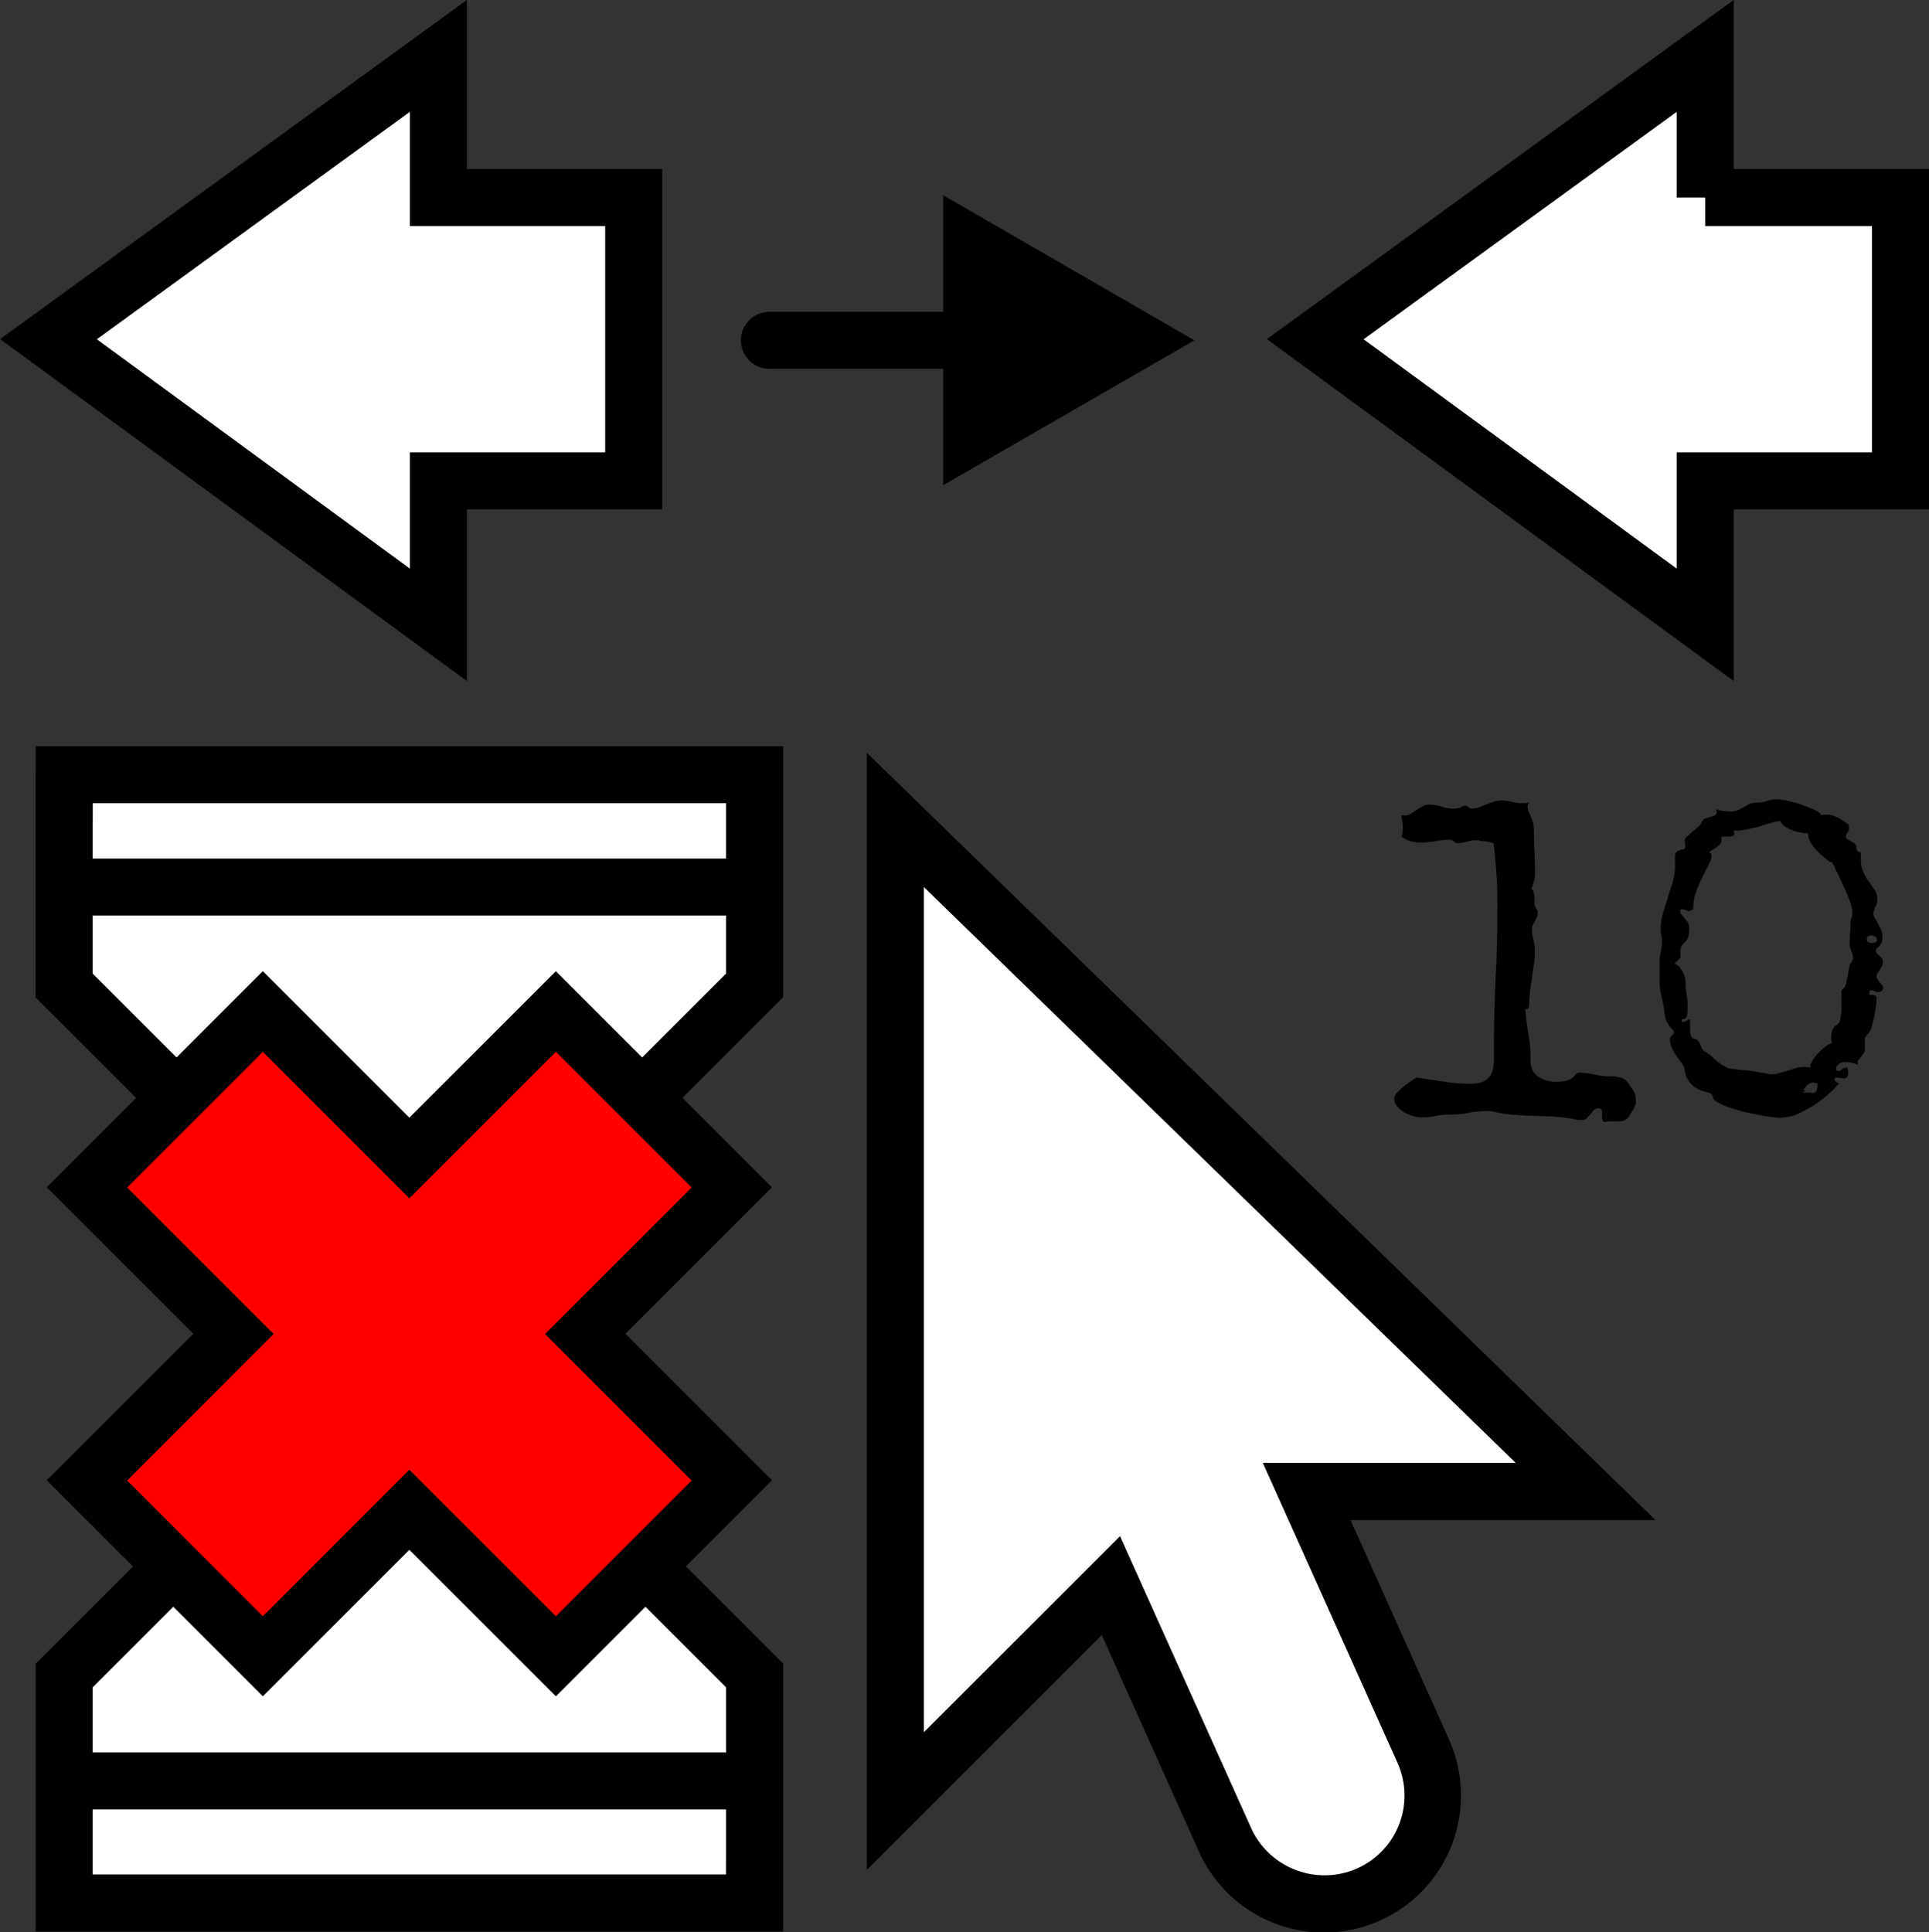 <svg xmlns="http://www.w3.org/2000/svg" id="Layer_1" data-name="Layer 1" viewBox="0 0 67.67 67.79"><rect x="0" y="0" width="67.67" height="67.79" fill="#333333" stroke="none"/><defs><style>.cls-2{fill:#fff;stroke:#000;stroke-miterlimit:10;stroke-width:2px}</style></defs><path d="M15.38 6.93V1.96L1.7 11.9l13.68 10.02v-5.05h6.85V6.93h-6.85zm44.44 0V1.96L46.14 11.9l13.68 10.02v-5.05h6.85V6.93h-6.85z" class="cls-2"/><path fill="#fff" d="M46.45 66.79c-1.5 0-2.87-.88-3.48-2.25l-4-8.92-7.56 7.56V28.75l24.22 23.57h-9.79l4.08 9.1a3.77 3.77 0 0 1-1.91 5.03 3.8 3.8 0 0 1-1.56.33Z"/><path d="m32.41 31.12 20.76 20.2H44.3l4.72 10.51a2.8 2.8 0 0 1-2.56 3.96c-1.07 0-2.1-.62-2.57-1.66l-4.6-10.24-6.88 6.88V31.12m-2-4.74V65.6l3.41-3.41 4.83-4.83 3.41 7.6a4.8 4.8 0 1 0 8.77-3.94l-3.45-7.69h10.7l-3.53-3.43-20.76-20.2-3.39-3.3Zm26.98 12.24c0 .06 0 .11-.03.16l-.07.15-.14.23a.36.36 0 0 1-.13.12.25.25 0 0 1-.15.05l-.19.01h-.26l-.11.02c-.05 0-.08-.02-.09-.06a.5.5 0 0 1-.02-.13v-.13c0-.04 0-.08-.02-.11s-.04-.05-.09-.05c-.08 0-.14.02-.18.07l-.12.14-.12.14c-.04.04-.11.06-.2.06-.1 0-.2-.01-.3-.04a6.6 6.6 0 0 0-.92-.09l-.62-.02a12.9 12.9 0 0 1-.62-.04 4.09 4.09 0 0 1-.61-.1l-.14-.02h-.13c-.21 0-.41.02-.61.06-.2.04-.42.06-.67.06-.17 0-.33.02-.5.05-.17.04-.33.05-.5.05a1.1 1.1 0 0 1-.28-.05c-.11-.03-.21-.08-.31-.13-.1-.06-.18-.12-.25-.21s-.1-.17-.1-.26c0-.07.03-.14.09-.21l.22-.21.26-.19.21-.14.93.14c.31.05.62.08.93.08.19 0 .35-.02.46-.07a.59.59 0 0 0 .37-.5c.02-.11.03-.24.03-.37v-.47c0-.79.02-1.58.06-2.36.04-.78.06-1.57.06-2.36 0-.39 0-.78-.03-1.16s-.05-.77-.11-1.15l-.2-.05c-.06-.02-.14-.02-.22-.02h-.04a.1.1 0 0 0-.07-.03h-.08c-.12 0-.23.02-.33.05-.11.03-.22.05-.33.05-.03 0-.05 0-.07-.02l-.05-.04c-.01-.02-.04-.03-.06-.04a.2.2 0 0 0-.09-.02c-.17 0-.33.02-.5.05s-.34.05-.51.05c-.12 0-.24-.02-.36-.05s-.23-.09-.32-.17a.6.6 0 0 0 .05-.27c0-.08 0-.16-.02-.24l-.03-.24c.04.02.07.02.11.02.08 0 .15-.02.22-.06l.2-.13.21-.13a.43.43 0 0 1 .22-.06c.15 0 .3.02.45.07.15.05.3.07.45.07.09 0 .16-.02.22-.05a.37.37 0 0 1 .16-.05c.05 0 .09.02.12.05.03.03.07.05.12.05a.8.8 0 0 0 .25-.05l.25-.1.25-.09a.8.8 0 0 1 .27-.05c.13 0 .25.02.38.05s.25.05.37.05c.07 0 .13 0 .19-.02s-.01.07-.01.12c0 .07.01.13.03.19l.08.17.08.22c.02.09.03.2.03.33 0 .23 0 .45.02.67l.02.67c0 .12 0 .23-.03.34s-.05.21-.1.31c.05.04.08.09.09.14l.02.17v.12c0 .06 0 .11.02.17.01.06.04.11.09.15v.08c0 .07 0 .12-.03.17l-.07.14a.91.91 0 0 0-.07.14.4.4 0 0 0-.03.15c0 .12.02.23.05.35.03.12.05.24.05.38 0 .16 0 .32-.03.48l-.07.48-.07.48-.03.48c0 .04 0 .07-.02.1s-.03.04-.06.04l-.05-.01.03.39.06.39.06.39c.02.13.03.27.03.4v.21c0 .27.08.47.26.59.18.13.4.19.65.19.17 0 .3-.02.39-.05a.62.62 0 0 0 .2-.11l.1-.11c.02-.03.06-.05.11-.05.15 0 .3.02.45.05s.3.06.45.07l.23.01c.08 0 .15 0 .22.02.07.01.14.03.2.06s.12.08.17.16l.17.25c.06.09.09.18.09.28Zm8.67-4c0 .06-.01.1-.04.13s-.07.05-.12.05-.1-.01-.14-.03-.1-.03-.15-.03c0 .02-.02.03-.03.05l-.01.05c0 .04.01.05.04.06h.09l.09.03c.03.02.04.05.04.11s0 .14-.02.26l-.06.37-.09.35a.5.5 0 0 1-.1.21l-.11.14a.21.21 0 0 0-.03.16v.2c.01.09 0 .15-.03.2l-.09.13-.09.11c-.03.03-.04.07-.04.12v.06a.76.76 0 0 0-.2-.06.71.71 0 0 0-.21-.03.5.5 0 0 0-.21.04.3.3 0 0 0-.14.15l.01.08c.01.03.03.04.06.04a.2.2 0 0 0 .14-.06.2.2 0 0 1 .14-.06c.04 0 .06.02.07.05l.01.09c0 .07 0 .12-.03.17s-.07.07-.14.07l-.13-.01a.59.59 0 0 0-.13-.02l-.06.05c.03.09.09.14.17.15a4.16 4.16 0 0 1-1.5 1.1c-.2.07-.39.11-.58.11-.12 0-.29-.02-.5-.05l-.65-.13c-.22-.05-.43-.11-.63-.18s-.35-.14-.45-.21c-.07-.04-.1-.08-.11-.11l-.02-.08c-.01-.02-.02-.05-.05-.07s-.09-.05-.18-.07a1.1 1.1 0 0 1-.46-.22.83.83 0 0 1-.29-.54.48.48 0 0 0-.08-.22l-.14-.19c-.05-.07-.1-.13-.14-.21a.9.9 0 0 1-.11-.22.6.6 0 0 1-.05-.23c0-.06.02-.11.07-.15.05-.04.07-.08.07-.12l-.01-.04-.03-.04-.14-.16-.08-.14-.05-.16a5.28 5.28 0 0 1-.03-.21c-.01-.16-.05-.32-.09-.48s-.07-.32-.07-.48v-.76c0-.12.01-.23.04-.35.03-.11.04-.23.04-.34 0-.08 0-.16-.02-.24s-.02-.15-.02-.24c0-.19.03-.37.08-.55l.17-.54.17-.54c.05-.18.08-.37.08-.56v-.31c0-.1.02-.16.06-.19a.34.34 0 0 1 .12-.06l.12-.03c.04 0 .06-.05.06-.11l-.01-.1-.01-.1c0-.04.03-.08.08-.13l.18-.16.2-.17a.5.5 0 0 0 .14-.19c.03-.06.07-.1.12-.12l.17-.05a.75.75 0 0 0 .16-.05.13.13 0 0 0 .07-.12c0-.03 0-.07-.02-.11.08.04.16.06.24.07l.25.02c.11 0 .2-.02.28-.05l.2-.1.19-.11a.62.62 0 0 1 .25-.05c.13 0 .26-.02.38-.06.12-.04.25-.06.38-.06l.33.05c.16.04.33.08.5.14l.46.18c.13.07.21.13.22.19l.1-.02h.09a.8.8 0 0 1 .23.03l.19.08a1 1 0 0 1 .17.11l.19.12v.05l.02.04c0 .07-.02.13-.05.18-.03.06-.06.11-.07.17.02.05.04.08.08.1l.12.06.11.07c.03.03.06.07.06.12s.02.1.03.13c.02.03.06.05.13.06v.24c0 .18.03.33.09.46s.12.24.2.34l.2.29c.06.09.09.19.09.3s-.02.2-.07.29a.5.5 0 0 0-.07.25c0 .03.02.07.05.13l.11.19.11.23c.03.08.05.17.05.27 0 .17-.07.29-.21.38a.3.3 0 0 0-.02.08c0 .05.01.08.04.11l.08.07.08.08c.03.03.04.08.04.14s-.01.11-.03.16l-.08.13-.08.11a.2.2 0 0 0 .01.22l.08.1.08.1a.2.2 0 0 1 .04.12Zm-1.05-.96c0-.1-.02-.2-.06-.28a.67.67 0 0 1-.06-.28l.01-.34.02-.34c0-.08 0-.15.03-.22s.03-.14.03-.21c0-.08-.02-.19-.07-.33l-.17-.43-.2-.43-.16-.33-.02-.05c0-.03-.02-.06-.04-.08l-.04-.08c-.01-.03-.02-.03-.03-.03l-.04.02a5.33 5.33 0 0 1-.42-.35c-.1-.1-.18-.2-.25-.31s-.11-.21-.11-.3v-.05c-.07 0-.16 0-.25-.03-.1-.02-.2-.04-.3-.08s-.19-.08-.27-.14a.47.47 0 0 1-.16-.19 2.2 2.2 0 0 0-.37.08l-.35.11a4.83 4.83 0 0 1-.73.15h-.09l-.09-.01.02.1c0 .06-.02.09-.06.1a.59.59 0 0 1-.14.02h-.25v.11c0 .06-.02.11-.05.15a.43.43 0 0 1-.12.11l-.14.09a.64.64 0 0 0-.13.1c.06.01.09.05.09.11 0 .09-.03.19-.1.32l-.22.43c-.08.16-.15.33-.22.52s-.1.38-.1.58c-.01.03-.04.05-.06.06-.03.02-.05.03-.08.03a.27.27 0 0 1-.12-.03c-.04-.02-.08-.03-.13-.03s-.07.02-.07.05c0 .06.02.1.05.14l.11.13.11.14c.03.05.05.11.05.18 0 .18-.02.3-.05.37s-.07.12-.11.15l-.1.11c-.03.04-.05.13-.05.25v.17a.86.86 0 0 1-.22.21c.08.03.14.07.19.13l.12.18.07.19c.02.07.02.12.02.16 0 .15.01.3.04.45a2.28 2.28 0 0 1 .01.73.2.2 0 0 1-.08.1c-.03.02-.06.02-.08.02-.02 0-.03.01-.03.04 0 .04.01.05.04.05.04 0 .08-.01.13-.04l.12-.07.01.17v.23c0 .08.01.14.03.2.02.06.05.09.1.1.08.01.13.04.16.08l.07.12.06.14c.02.05.06.09.12.12.08.05.16.1.23.17a2 2 0 0 0 .46.35c.08.05.18.08.28.08l.54.06a10.23 10.23 0 0 1 .77.13c.1 0 .2-.01.3-.04l.3-.09.3-.09c.1-.03.2-.04.3-.04.06 0 .13 0 .2.02v-.05c0-.06.03-.13.09-.22s.13-.18.21-.26c.08-.09.17-.16.25-.22s.16-.1.21-.11l-.03-.09v-.1c0-.08.01-.16.04-.25s.08-.16.15-.19c.04-.02.06-.05.09-.09a.84.84 0 0 0 .05-.17l.03-.22v-.74a.4.4 0 0 0 .16-.22l.06-.29a19.9 19.9 0 0 1 .07-.4c.06-.05.09-.1.09-.17Zm-1.34 4.32h-.03c-.1 0-.18.03-.25.1s-.12.14-.17.24c.02-.05.05-.08.1-.08 0 .03 0 .04-.03.06a.14.14 0 0 1-.07.02l.18.01.18.01a.2.2 0 0 0 .11-.03c.03-.02.04-.05.05-.09l.02-.11V38h-.09Zm2.17-5.02c0-.06-.02-.09-.07-.11a.3.3 0 0 0-.13-.03c-.1 0-.15.05-.15.14 0 .05.02.08.06.1l.12.03.12-.03c.04-.02.06-.05.06-.09Z"/><path fill="none" stroke="#000" stroke-linecap="round" stroke-miterlimit="10" stroke-width="2" d="M26.99 11.94h7.59"/><path d="m33.09 17.02 8.81-5.08-8.81-5.09v10.17z"/><path d="M2.25 66.76v-7.98l24.22-24.21v-7.39H2.25v7.39l24.22 24.21v7.98H2.25z" class="cls-2"/><path d="M2.25 27.18v7.39l24.22 24.21v7.98" class="cls-2"/><path d="M2.25 27.18v7.39l24.22 24.21v7.98" class="cls-2"/><path fill="none" stroke="#000" stroke-miterlimit="10" stroke-width="2" d="M2.25 62.48h24.22M2.25 31.12h24.22"/><path fill="red" d="m14.36 52.97-5.14 5.15-6.18-6.18 5.15-5.14-5.15-5.14 6.18-6.18 5.14 5.15 5.14-5.15 6.18 6.18-5.15 5.14 5.15 5.14-6.18 6.18-5.14-5.15z"/><path d="m9.22 36.9 5.14 5.14 5.14-5.14 4.76 4.76-5.14 5.14 5.14 5.14-4.76 4.76-5.14-5.14-5.14 5.14-4.76-4.76L9.6 46.8l-5.14-5.14 4.76-4.76m0-2.83-1.41 1.41-4.76 4.76-1.41 1.41 1.41 1.41 3.73 3.73-3.73 3.73-1.41 1.41 1.41 1.41 4.76 4.76 1.41 1.41 1.41-1.41 3.73-3.73 3.73 3.73 1.41 1.41 1.41-1.41 4.76-4.76 1.41-1.41-1.41-1.41-3.73-3.73 3.73-3.73 1.41-1.41-1.41-1.41-4.76-4.76-1.41-1.41-1.41 1.41-3.73 3.73-3.73-3.73-1.41-1.41Z"/></svg>